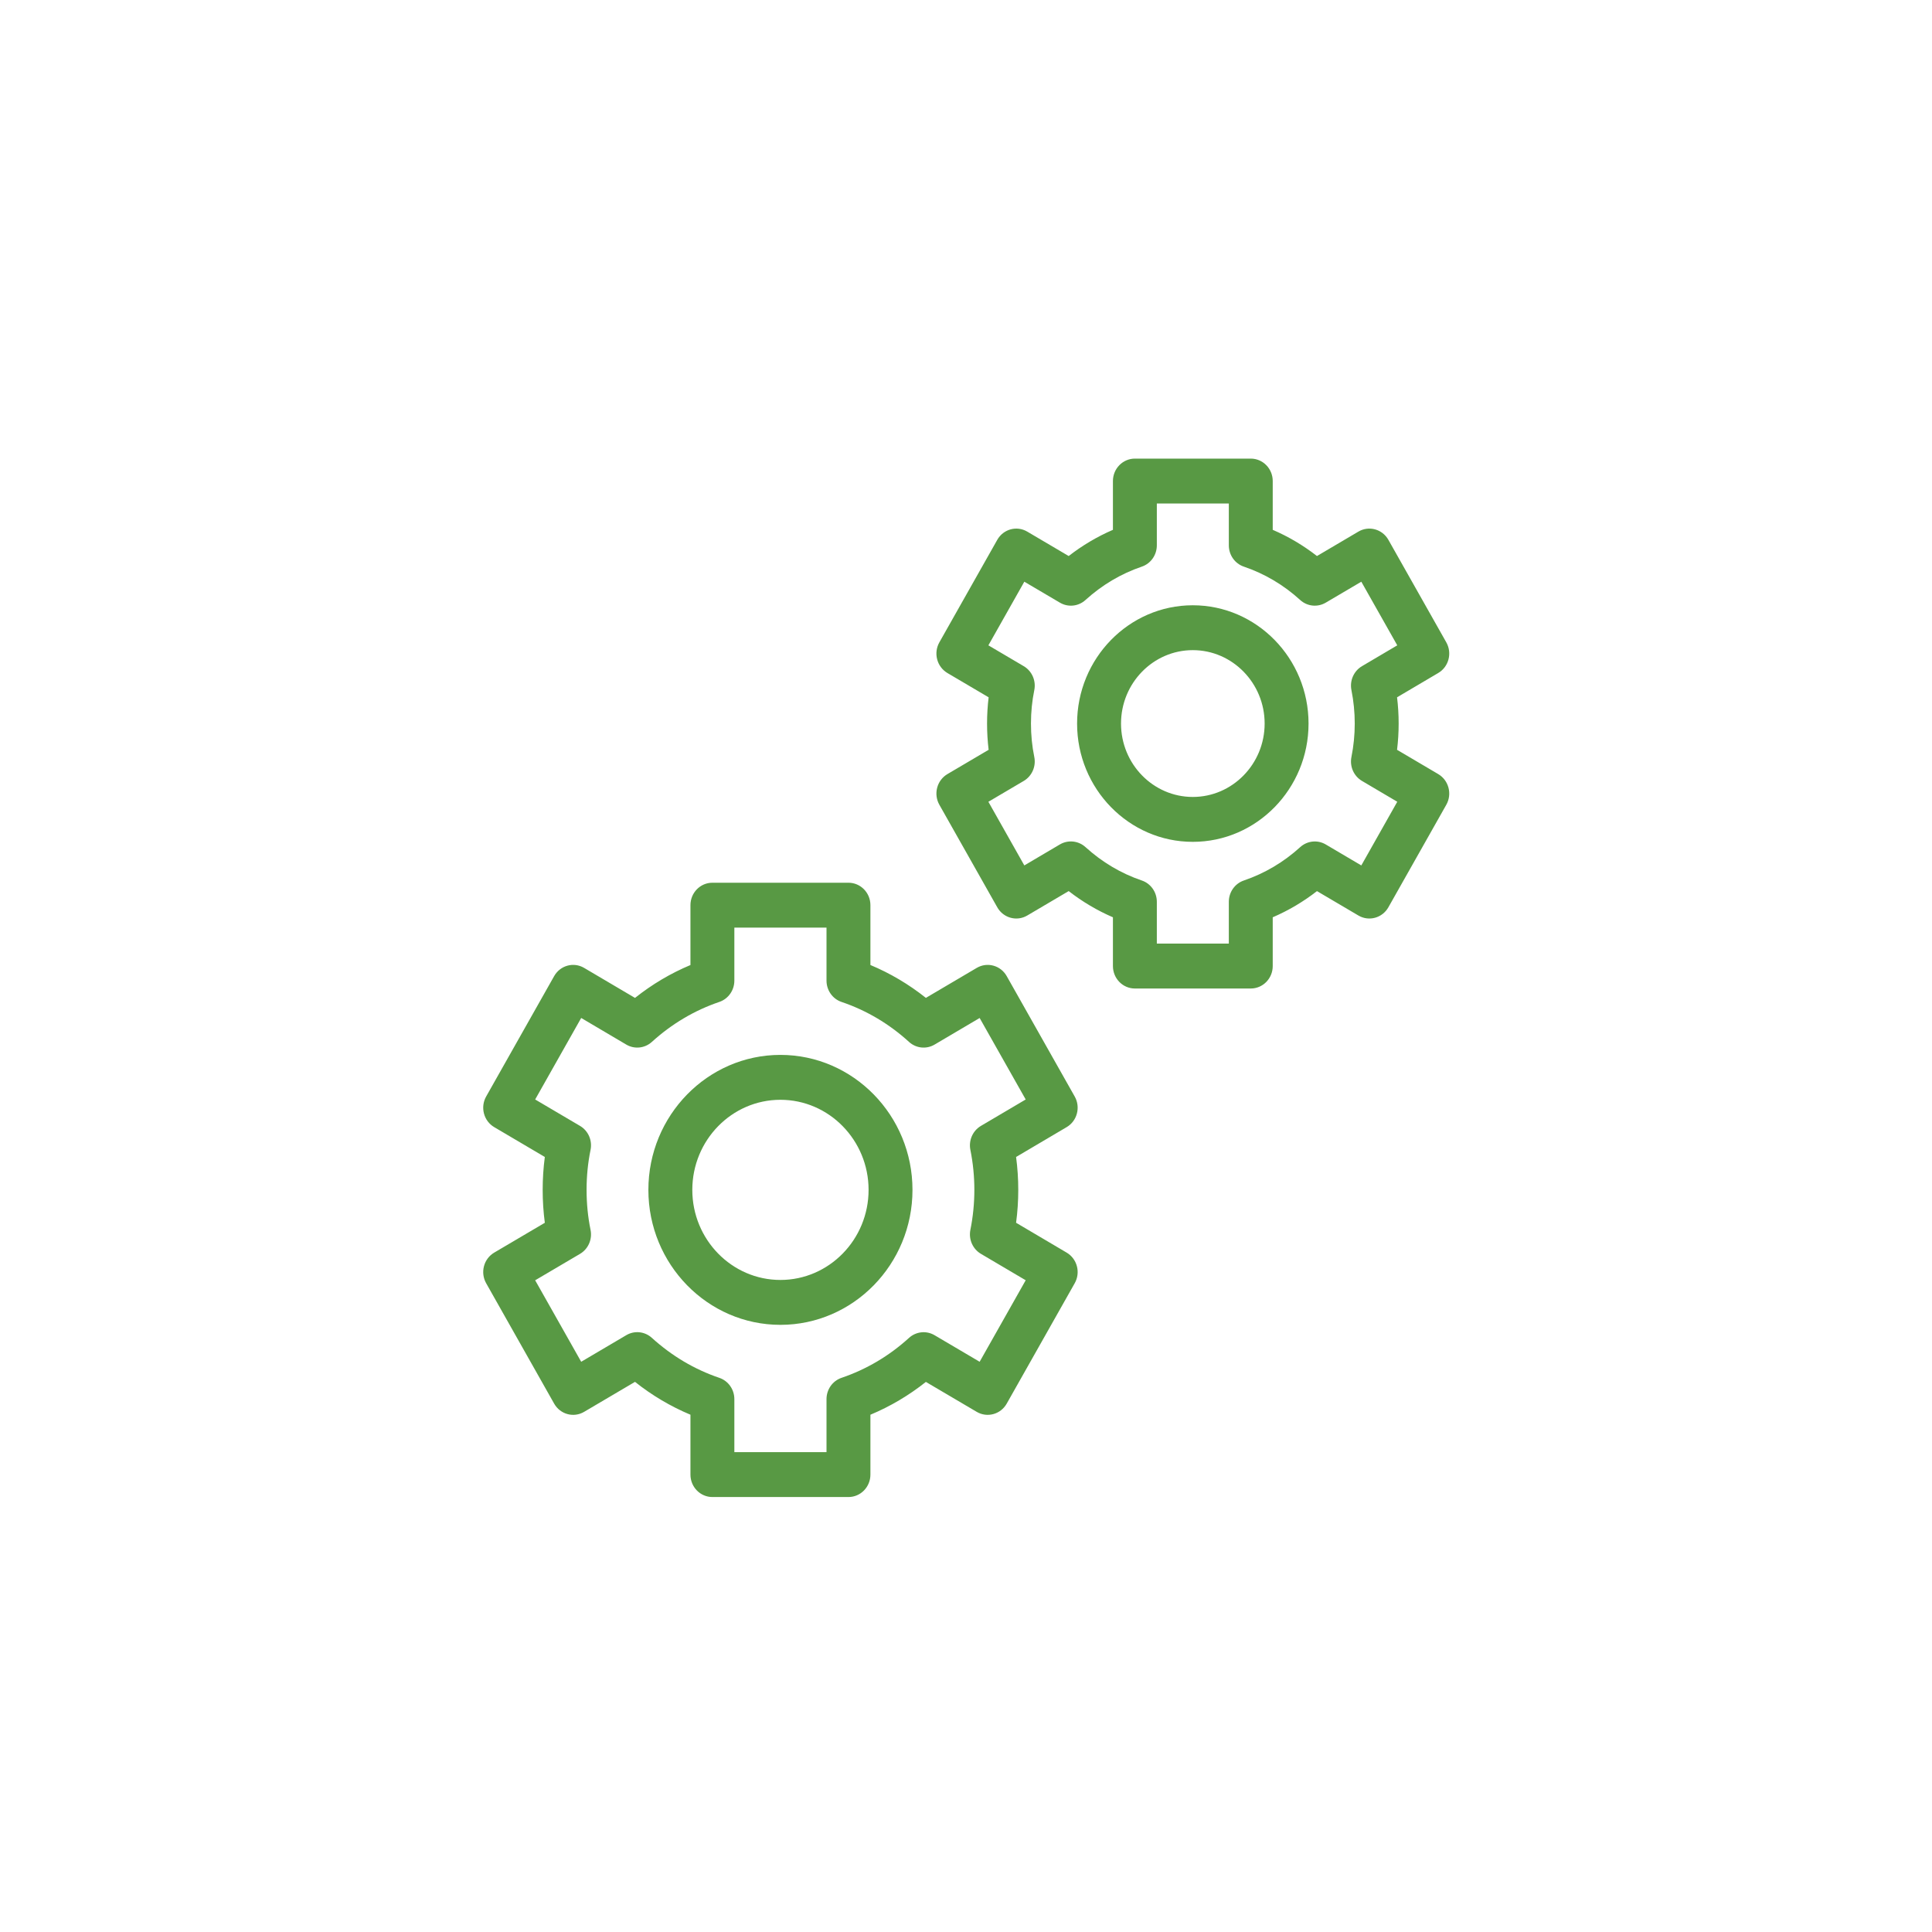<svg xmlns="http://www.w3.org/2000/svg" xmlns:xlink="http://www.w3.org/1999/xlink" preserveAspectRatio="xMidYMid" width="80" height="80" viewBox="0 0 80 80">
  <defs>
    <style>
      .cls-1 {
        fill: #589944;
        fill-rule: evenodd;
      }
    </style>
  </defs>
  <path d="M59.555,27.867 L57.849,28.874 C57.893,29.235 57.915,29.598 57.915,29.961 C57.915,30.324 57.893,30.687 57.849,31.048 L59.555,32.054 C59.990,32.311 60.139,32.880 59.888,33.324 L57.490,37.569 C57.239,38.013 56.682,38.166 56.248,37.909 L54.533,36.899 C53.966,37.340 53.353,37.702 52.701,37.983 L52.701,40.003 C52.701,40.516 52.294,40.932 51.792,40.932 L46.993,40.932 C46.491,40.932 46.084,40.516 46.084,40.003 L46.084,37.983 C45.433,37.702 44.820,37.339 44.252,36.898 L42.537,37.909 C42.103,38.166 41.546,38.014 41.295,37.569 L38.897,33.324 C38.776,33.111 38.743,32.857 38.806,32.619 C38.868,32.380 39.021,32.177 39.230,32.054 L40.937,31.048 C40.894,30.692 40.872,30.328 40.872,29.961 C40.872,29.594 40.894,29.230 40.937,28.874 L39.230,27.868 C39.021,27.744 38.868,27.541 38.806,27.303 C38.743,27.065 38.776,26.811 38.897,26.598 L41.295,22.353 C41.546,21.909 42.101,21.756 42.536,22.013 L44.252,23.024 C44.820,22.583 45.433,22.220 46.084,21.939 L46.084,19.919 C46.084,19.406 46.491,18.990 46.993,18.990 L51.792,18.990 C52.294,18.990 52.701,19.406 52.701,19.919 L52.701,21.939 C53.354,22.220 53.966,22.583 54.533,23.024 L56.248,22.013 C56.682,21.756 57.239,21.909 57.490,22.353 L59.888,26.598 C60.139,27.042 59.990,27.611 59.555,27.867 ZM56.369,24.087 L54.896,24.955 C54.556,25.155 54.130,25.111 53.837,24.844 C53.152,24.221 52.367,23.756 51.505,23.463 C51.133,23.337 50.883,22.982 50.883,22.581 L50.883,20.848 L47.902,20.848 L47.902,22.581 C47.902,22.982 47.651,23.337 47.280,23.463 C46.421,23.755 45.636,24.220 44.946,24.846 C44.654,25.111 44.228,25.155 43.889,24.955 L42.415,24.087 L40.927,26.722 L42.391,27.585 C42.732,27.786 42.908,28.188 42.827,28.581 C42.736,29.022 42.690,29.487 42.690,29.961 C42.690,30.435 42.736,30.899 42.827,31.341 C42.908,31.734 42.732,32.136 42.391,32.337 L40.927,33.200 L42.415,35.835 L43.888,34.966 C44.228,34.767 44.654,34.811 44.947,35.076 C45.637,35.702 46.422,36.168 47.279,36.459 C47.651,36.585 47.902,36.940 47.902,37.341 L47.902,39.073 L50.883,39.073 L50.883,37.341 C50.883,36.940 51.134,36.585 51.506,36.459 C52.366,36.166 53.151,35.702 53.838,35.078 C54.130,34.813 54.556,34.767 54.896,34.967 L56.369,35.836 L57.858,33.199 L56.396,32.336 C56.057,32.136 55.881,31.737 55.960,31.345 C56.051,30.890 56.097,30.424 56.097,29.961 C56.097,29.498 56.051,29.032 55.960,28.576 C55.881,28.185 56.057,27.785 56.396,27.585 L57.858,26.722 L56.369,24.087 ZM49.391,34.859 C46.749,34.859 44.600,32.662 44.600,29.961 C44.600,27.261 46.749,25.063 49.391,25.063 C52.034,25.063 54.184,27.261 54.184,29.961 C54.184,32.662 52.034,34.859 49.391,34.859 ZM49.391,26.921 C47.752,26.921 46.419,28.285 46.419,29.961 C46.419,31.637 47.752,33.000 49.391,33.000 C51.031,33.000 52.366,31.637 52.366,29.961 C52.366,28.285 51.031,26.921 49.391,26.921 ZM41.686,40.419 L44.501,45.403 C44.622,45.616 44.655,45.870 44.592,46.108 C44.530,46.346 44.377,46.549 44.168,46.672 L42.074,47.908 C42.134,48.360 42.164,48.816 42.164,49.270 C42.164,49.724 42.134,50.180 42.074,50.632 L44.168,51.868 C44.377,51.991 44.530,52.195 44.592,52.432 C44.655,52.670 44.622,52.924 44.501,53.137 L41.686,58.121 C41.435,58.566 40.878,58.717 40.444,58.462 L38.339,57.222 C37.633,57.782 36.864,58.237 36.042,58.581 L36.042,61.060 C36.042,61.573 35.635,61.989 35.133,61.989 L29.499,61.989 C28.996,61.989 28.590,61.573 28.590,61.060 L28.590,58.580 C27.769,58.237 27.001,57.782 26.294,57.220 L24.188,58.461 C23.753,58.718 23.198,58.566 22.946,58.121 L20.131,53.137 C20.010,52.924 19.977,52.670 20.040,52.432 C20.102,52.194 20.255,51.991 20.464,51.868 L22.560,50.633 C22.501,50.187 22.471,49.731 22.471,49.270 C22.471,48.809 22.501,48.353 22.560,47.908 L20.464,46.672 C20.255,46.549 20.102,46.346 20.040,46.108 C19.977,45.870 20.010,45.616 20.131,45.403 L22.946,40.419 C23.198,39.974 23.753,39.822 24.188,40.079 L26.294,41.321 C27.001,40.759 27.769,40.303 28.590,39.960 L28.590,37.481 C28.590,36.967 28.996,36.552 29.499,36.552 L35.133,36.552 C35.635,36.552 36.042,36.967 36.042,37.481 L36.042,39.959 C36.865,40.303 37.634,40.759 38.339,41.320 L40.444,40.079 C40.879,39.822 41.435,39.974 41.686,40.419 ZM37.640,43.143 C36.819,42.395 35.879,41.838 34.846,41.488 C34.474,41.362 34.224,41.006 34.224,40.606 L34.224,38.410 L30.408,38.410 L30.408,40.606 C30.408,41.006 30.157,41.362 29.785,41.488 C28.757,41.837 27.817,42.394 26.991,43.144 C26.699,43.409 26.272,43.454 25.933,43.254 L24.066,42.152 L22.160,45.527 L24.017,46.621 C24.358,46.821 24.534,47.223 24.453,47.616 C24.344,48.146 24.289,48.702 24.289,49.270 C24.289,49.838 24.344,50.394 24.453,50.924 C24.534,51.317 24.358,51.719 24.017,51.920 L22.160,53.014 L24.066,56.388 L25.933,55.287 C26.272,55.086 26.699,55.131 26.991,55.397 C27.817,56.146 28.757,56.704 29.785,57.053 C30.157,57.179 30.408,57.534 30.408,57.935 L30.408,60.131 L34.224,60.131 L34.224,57.935 C34.224,57.534 34.474,57.179 34.846,57.053 C35.878,56.702 36.818,56.146 37.640,55.399 C37.933,55.133 38.359,55.088 38.698,55.288 L40.565,56.388 L42.472,53.013 L40.618,51.919 C40.279,51.719 40.103,51.320 40.181,50.928 C40.291,50.382 40.346,49.824 40.346,49.270 C40.346,48.716 40.291,48.158 40.181,47.612 C40.103,47.220 40.279,46.821 40.618,46.621 L42.472,45.527 L40.565,42.153 L38.699,43.254 C38.359,43.455 37.932,43.409 37.640,43.143 ZM32.315,54.859 C29.301,54.859 26.848,52.352 26.848,49.270 C26.848,46.189 29.301,43.681 32.315,43.681 C35.331,43.681 37.784,46.189 37.784,49.270 C37.784,52.352 35.331,54.859 32.315,54.859 ZM32.315,45.540 C30.303,45.540 28.667,47.213 28.667,49.270 C28.667,51.327 30.303,53.000 32.315,53.000 C34.328,53.000 35.966,51.327 35.966,49.270 C35.966,47.213 34.328,45.540 32.315,45.540 Z" class="cls-1"/>
</svg>
